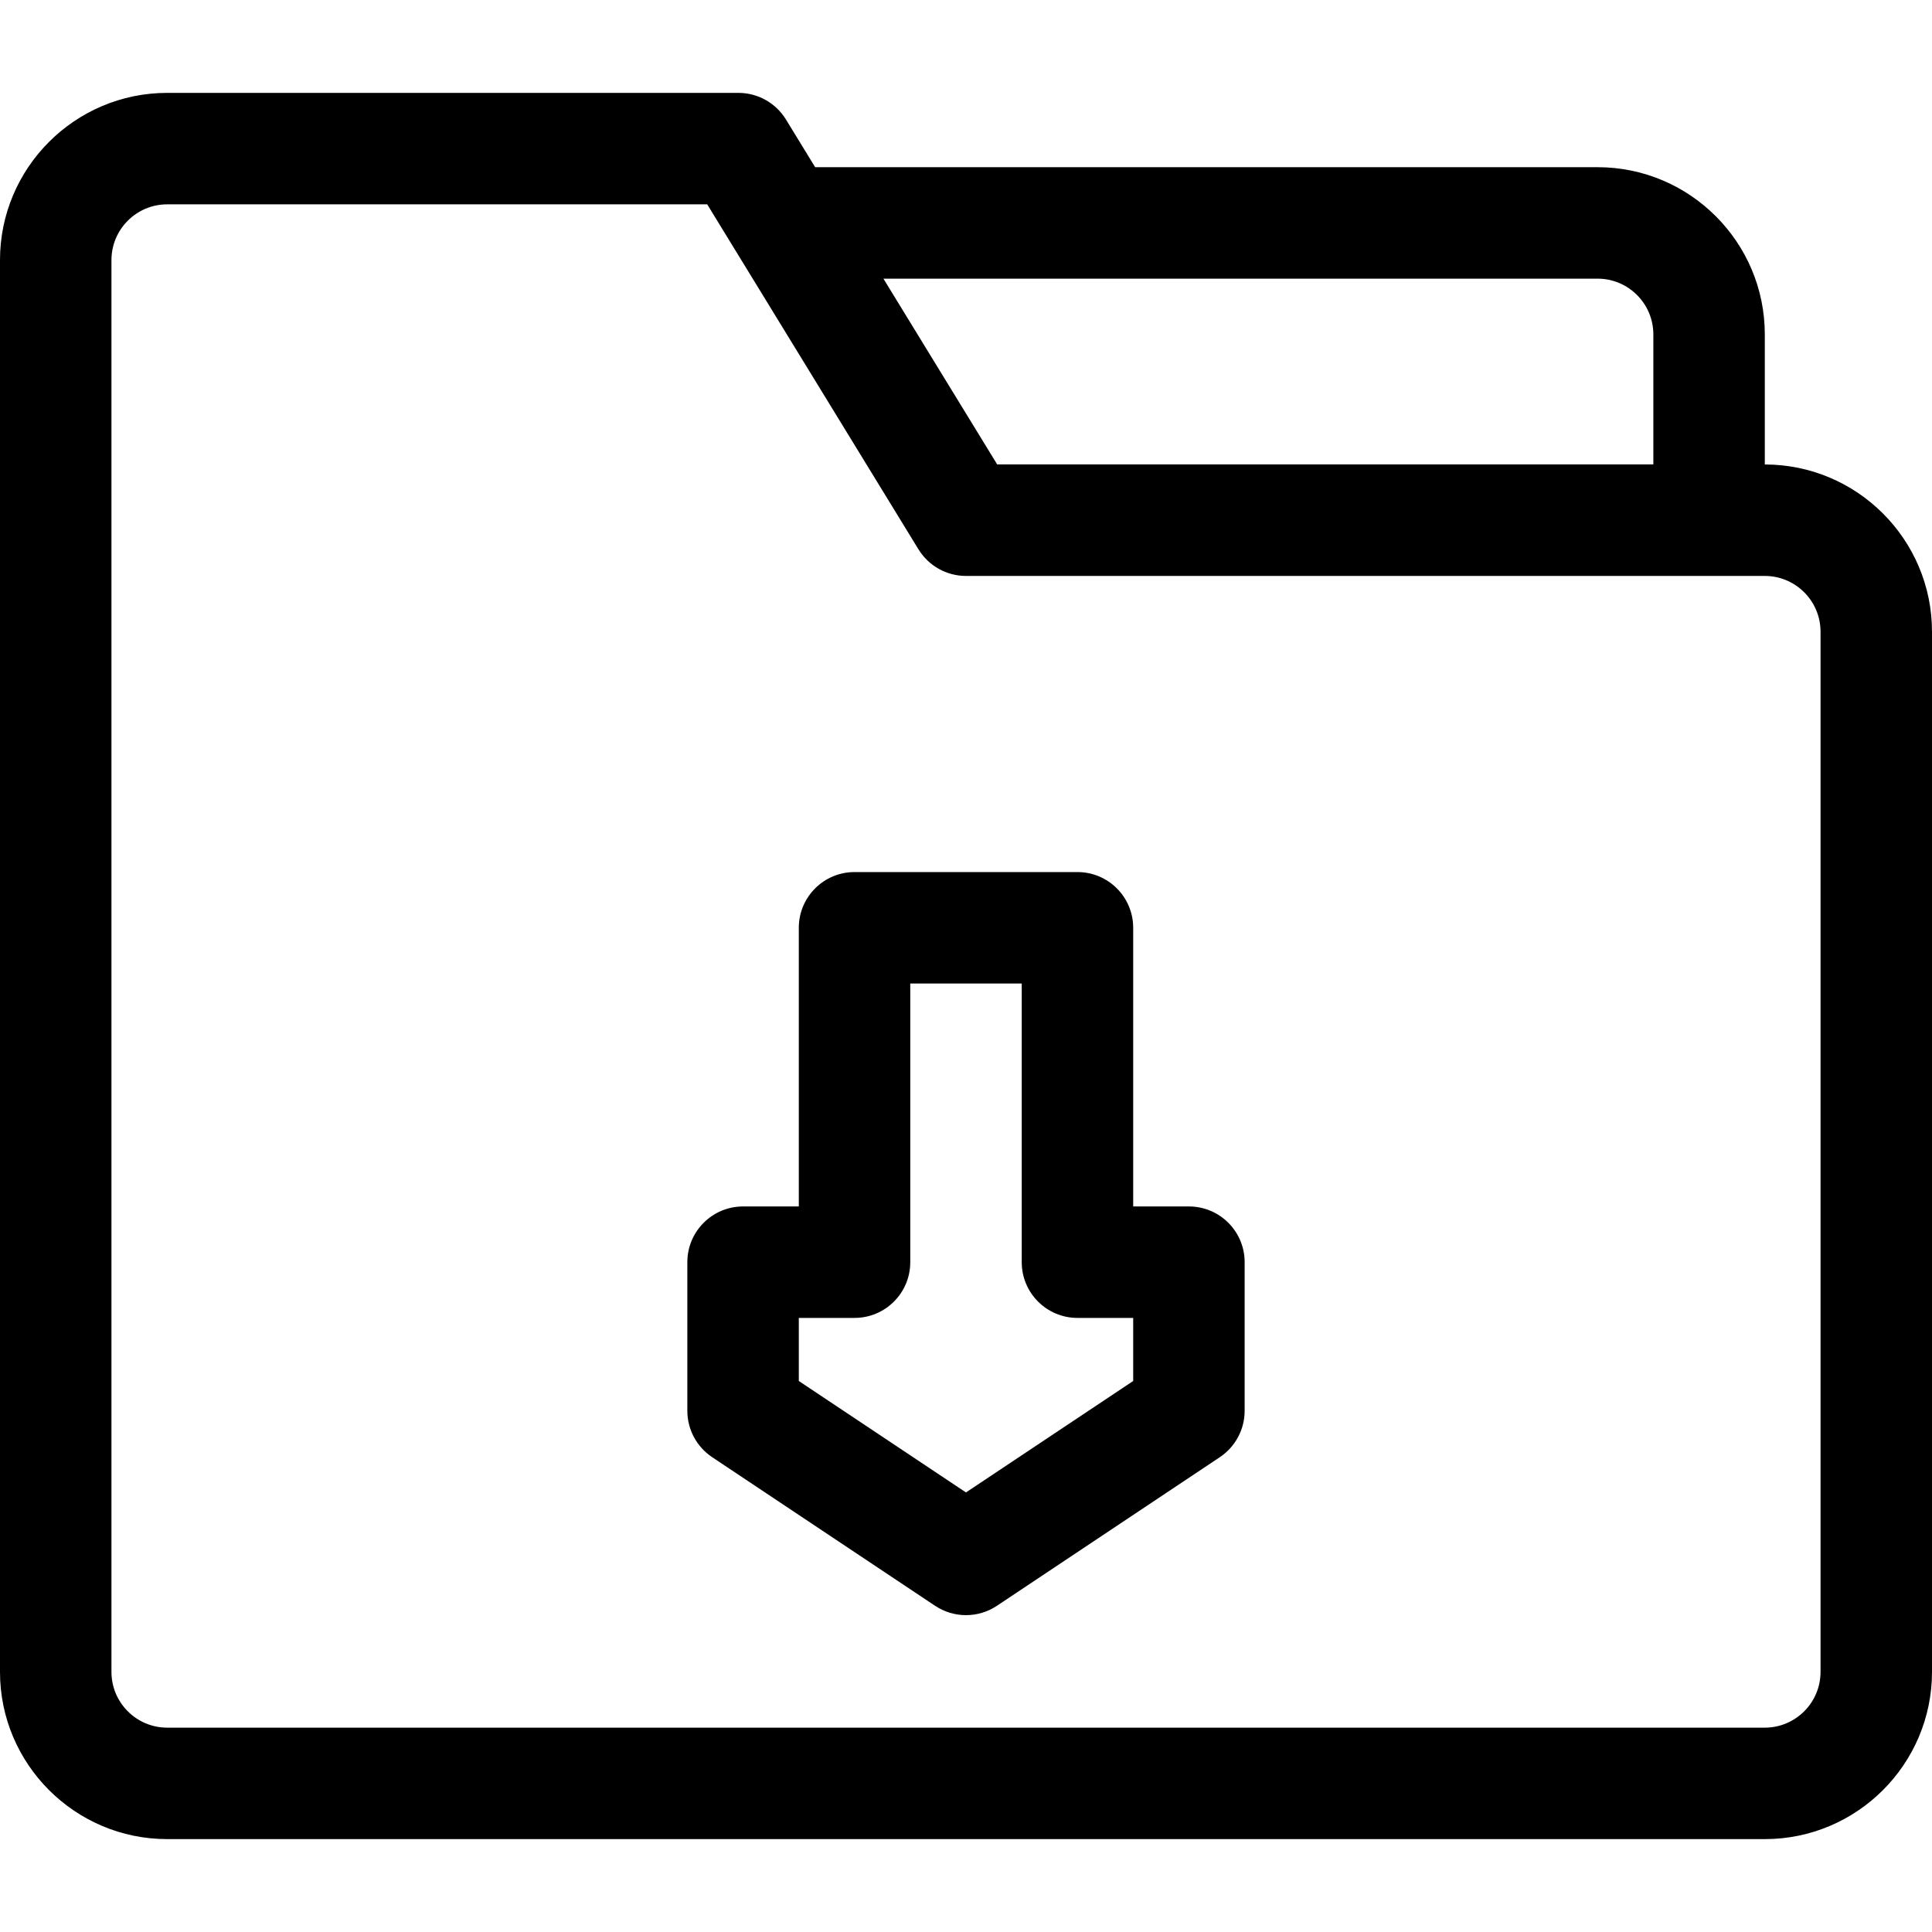 <svg id="Capa_1" enable-background="new 0 0 520 520" height="512" viewBox="0 0 520 520" width="512" xmlns="http://www.w3.org/2000/svg"><g><path d="m475 125.016v-35.016c0-24.813-20.187-45-45-45h-210.598l-7.86-12.834c-2.727-4.452-7.571-7.166-12.792-7.166h-153.75c-24.813 0-45 20.187-45 45v380c0 24.813 20.187 45 45 45h430c24.813 0 45-20.187 45-45v-279.984c0-24.814-20.187-45-45-45zm-45-50.016c8.271 0 15 6.729 15 15v35h-176.606l-30.62-50zm60 375c0 8.271-6.729 15-15 15h-430c-8.271 0-15-6.729-15-15v-380c0-8.271 6.729-15 15-15h145.347l7.857 12.83c.001.001.002.003.002.004l48.992 80c.001.001.002.003.003.004l.007.011c2.727 4.452 7.571 7.166 12.792 7.166h215c8.271 0 15 6.729 15 15z"/><path d="m320 324.718h-15v-75c0-8.284-6.716-15-15-15h-60c-8.284 0-15 6.716-15 15v75h-15c-8.284 0-15 6.716-15 15v40c0 5.016 2.506 9.699 6.68 12.48l60 40c2.519 1.68 5.42 2.52 8.32 2.52s5.801-.84 8.32-2.52l60-40c4.173-2.781 6.68-7.465 6.68-12.48v-40c0-8.284-6.716-15-15-15zm-15 46.972-45 30-45-30v-16.973h15c8.284 0 15-6.716 15-15v-75h30v75c0 8.284 6.716 15 15 15h15z"/></g></svg>